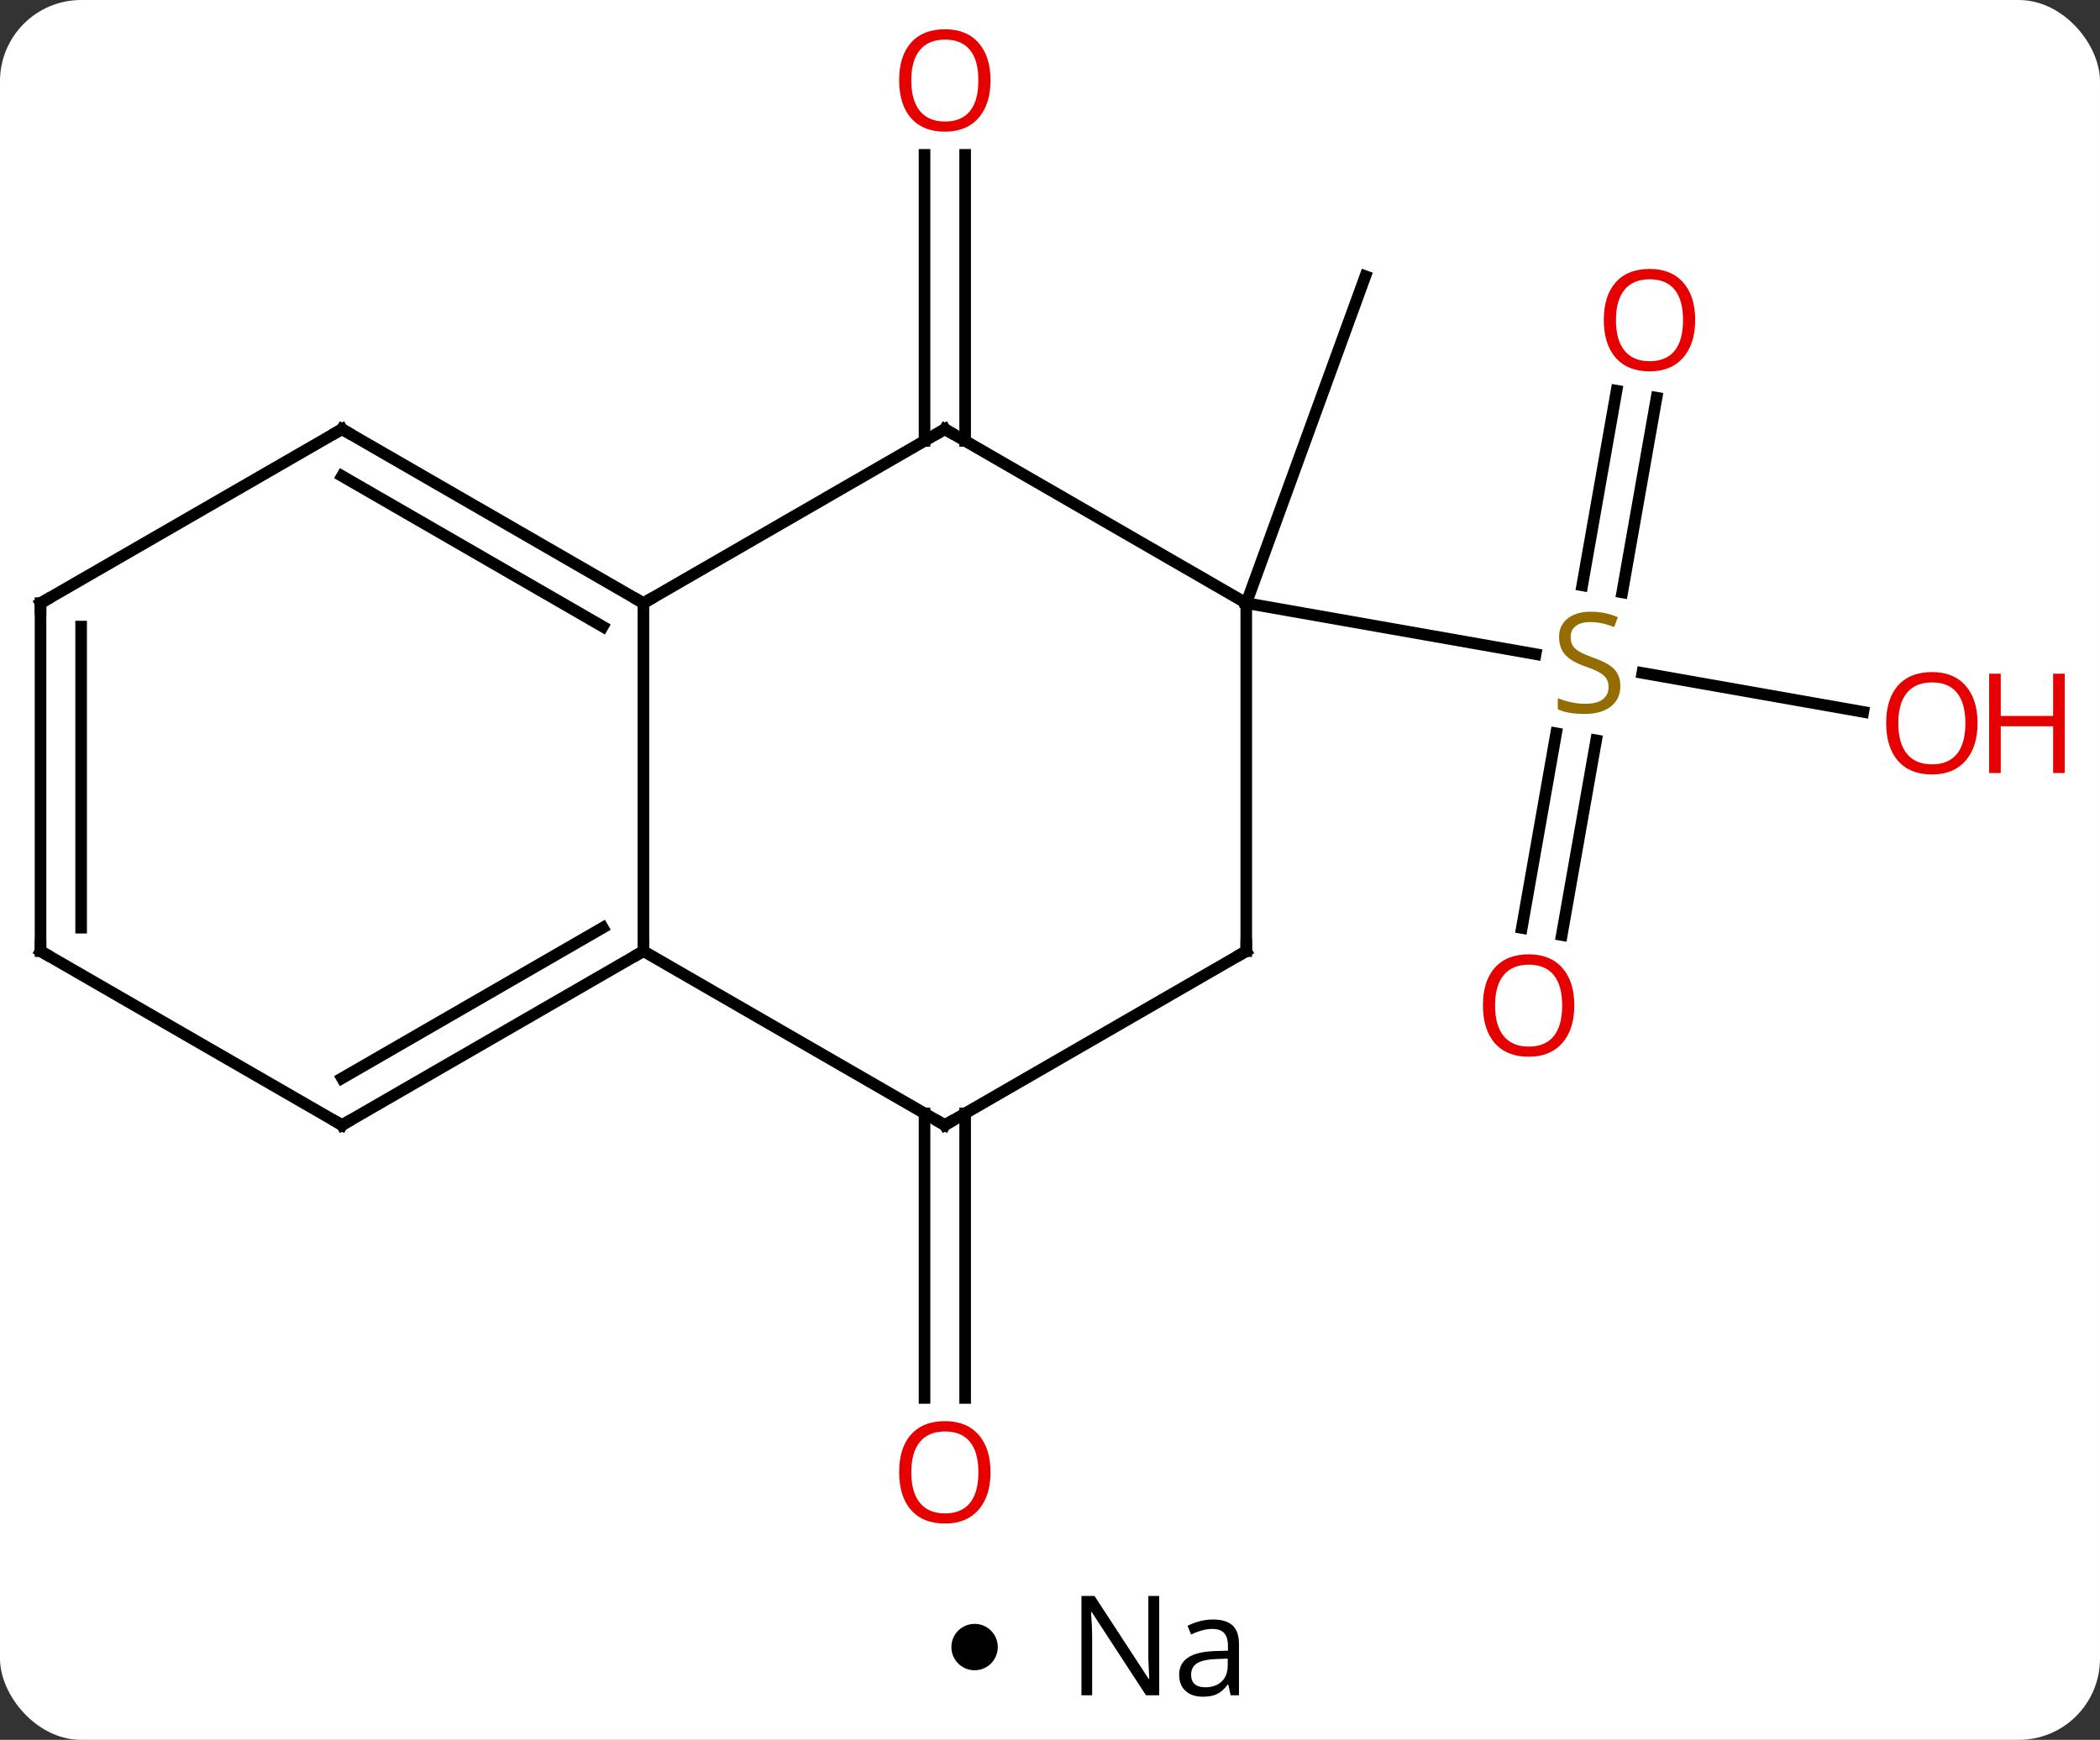 <svg width="181" viewBox="0 0 181 150" style="fill-opacity:1; color-rendering:auto; color-interpolation:auto; text-rendering:auto; stroke:black; stroke-linecap:square; stroke-miterlimit:10; shape-rendering:auto; stroke-opacity:1; fill:black; stroke-dasharray:none; font-weight:normal; stroke-width:1; font-family:'Open Sans'; font-style:normal; stroke-linejoin:miter; font-size:12; stroke-dashoffset:0; image-rendering:auto;" height="150" class="cas-substance-image" xmlns:xlink="http://www.w3.org/1999/xlink" xmlns="http://www.w3.org/2000/svg"><rect x="0" y="0" width="181" height="150" fill="#333333" stroke="none"/><svg class="cas-substance-single-component"><rect y="0" x="0" width="181" stroke="none" ry="7" rx="7" height="150" fill="white" class="cas-substance-group"/><svg y="0" x="0" width="181" viewBox="0 0 181 135" style="fill:black;" height="135" class="cas-substance-single-component-image"><svg><g><g transform="translate(85,67)" style="text-rendering:geometricPrecision; color-rendering:optimizeQuality; color-interpolation:linearRGB; stroke-linecap:butt; image-rendering:optimizeQuality;"><line y2="-28.99" y1="-53.648" x2="-5.314" x1="-5.314" style="fill:none;"/><line y2="-28.99" y1="-53.648" x2="-1.814" x1="-1.814" style="fill:none;"/><line y2="28.99" y1="53.523" x2="-1.814" x1="-1.814" style="fill:none;"/><line y2="28.99" y1="53.523" x2="-5.314" x1="-5.314" style="fill:none;"/><line y2="-32.711" y1="-15.927" x2="57.78" x1="54.821" style="fill:none;"/><line y2="-33.319" y1="-16.534" x2="54.333" x1="51.374" style="fill:none;"/><line y2="13.005" y1="-3.783" x2="46.166" x1="49.126" style="fill:none;"/><line y2="13.613" y1="-3.175" x2="49.612" x1="52.573" style="fill:none;"/><line y2="-5.623" y1="-8.983" x2="75.6" x1="56.552" style="fill:none;"/><line y2="-15" y1="-10.604" x2="22.416" x1="47.358" style="fill:none;"/><line y2="-15" y1="-43.191" x2="22.416" x1="32.679" style="fill:none;"/><line y2="15" y1="-15" x2="-29.544" x1="-29.544" style="fill:none;"/><line y2="-30" y1="-15" x2="-3.564" x1="-29.544" style="fill:none;"/><line y2="-30" y1="-15" x2="-55.524" x1="-29.544" style="fill:none;"/><line y2="-25.959" y1="-12.979" x2="-55.524" x1="-33.044" style="fill:none;"/><line y2="30" y1="15" x2="-3.564" x1="-29.544" style="fill:none;"/><line y2="30" y1="15" x2="-55.524" x1="-29.544" style="fill:none;"/><line y2="25.959" y1="12.979" x2="-55.524" x1="-33.044" style="fill:none;"/><line y2="-15" y1="-30" x2="22.416" x1="-3.564" style="fill:none;"/><line y2="-15" y1="-30" x2="-81.507" x1="-55.524" style="fill:none;"/><line y2="15" y1="30" x2="22.416" x1="-3.564" style="fill:none;"/><line y2="15" y1="30" x2="-81.507" x1="-55.524" style="fill:none;"/><line y2="15" y1="-15" x2="22.416" x1="22.416" style="fill:none;"/><line y2="15" y1="-15" x2="-81.507" x1="-81.507" style="fill:none;"/><line y2="12.979" y1="-12.979" x2="-78.007" x1="-78.007" style="fill:none;"/></g><g transform="translate(85,67)" style="fill:rgb(230,0,0); text-rendering:geometricPrecision; color-rendering:optimizeQuality; image-rendering:optimizeQuality; font-family:'Open Sans'; stroke:rgb(230,0,0); color-interpolation:linearRGB;"><path style="stroke:none;" d="M0.373 -60.07 Q0.373 -58.008 -0.666 -56.828 Q-1.705 -55.648 -3.548 -55.648 Q-5.439 -55.648 -6.47 -56.812 Q-7.502 -57.977 -7.502 -60.086 Q-7.502 -62.18 -6.47 -63.328 Q-5.439 -64.477 -3.548 -64.477 Q-1.689 -64.477 -0.658 -63.305 Q0.373 -62.133 0.373 -60.07 ZM-6.455 -60.07 Q-6.455 -58.336 -5.712 -57.43 Q-4.97 -56.523 -3.548 -56.523 Q-2.127 -56.523 -1.4 -57.422 Q-0.673 -58.32 -0.673 -60.07 Q-0.673 -61.805 -1.4 -62.695 Q-2.127 -63.586 -3.548 -63.586 Q-4.97 -63.586 -5.712 -62.688 Q-6.455 -61.789 -6.455 -60.07 Z"/><path style="stroke:none;" d="M0.373 59.93 Q0.373 61.992 -0.666 63.172 Q-1.705 64.352 -3.548 64.352 Q-5.439 64.352 -6.47 63.188 Q-7.502 62.023 -7.502 59.914 Q-7.502 57.82 -6.47 56.672 Q-5.439 55.523 -3.548 55.523 Q-1.689 55.523 -0.658 56.695 Q0.373 57.867 0.373 59.93 ZM-6.455 59.93 Q-6.455 61.664 -5.712 62.57 Q-4.97 63.477 -3.548 63.477 Q-2.127 63.477 -1.4 62.578 Q-0.673 61.68 -0.673 59.93 Q-0.673 58.195 -1.4 57.305 Q-2.127 56.414 -3.548 56.414 Q-4.97 56.414 -5.712 57.312 Q-6.455 58.211 -6.455 59.93 Z"/><path style="fill:rgb(148,108,0); stroke:none;" d="M54.658 -7.854 Q54.658 -6.729 53.838 -6.089 Q53.018 -5.448 51.611 -5.448 Q50.08 -5.448 49.268 -5.854 L49.268 -6.808 Q49.799 -6.589 50.416 -6.456 Q51.033 -6.323 51.643 -6.323 Q52.643 -6.323 53.143 -6.706 Q53.643 -7.089 53.643 -7.761 Q53.643 -8.198 53.463 -8.487 Q53.283 -8.776 52.869 -9.019 Q52.455 -9.261 51.596 -9.558 Q50.408 -9.979 49.893 -10.565 Q49.377 -11.151 49.377 -12.104 Q49.377 -13.089 50.119 -13.675 Q50.861 -14.261 52.096 -14.261 Q53.361 -14.261 54.44 -13.792 L54.127 -12.933 Q53.065 -13.37 52.065 -13.37 Q51.268 -13.37 50.822 -13.034 Q50.377 -12.698 50.377 -12.089 Q50.377 -11.651 50.541 -11.362 Q50.705 -11.073 51.096 -10.839 Q51.486 -10.604 52.299 -10.308 Q53.643 -9.839 54.151 -9.284 Q54.658 -8.729 54.658 -7.854 Z"/><path style="stroke:none;" d="M61.108 -39.406 Q61.108 -37.344 60.069 -36.164 Q59.03 -34.984 57.187 -34.984 Q55.296 -34.984 54.265 -36.148 Q53.233 -37.313 53.233 -39.422 Q53.233 -41.516 54.265 -42.664 Q55.296 -43.813 57.187 -43.813 Q59.046 -43.813 60.077 -42.641 Q61.108 -41.469 61.108 -39.406 ZM54.28 -39.406 Q54.28 -37.672 55.023 -36.766 Q55.765 -35.859 57.187 -35.859 Q58.608 -35.859 59.335 -36.758 Q60.062 -37.656 60.062 -39.406 Q60.062 -41.141 59.335 -42.031 Q58.608 -42.922 57.187 -42.922 Q55.765 -42.922 55.023 -42.023 Q54.28 -41.125 54.28 -39.406 Z"/><path style="stroke:none;" d="M50.69 19.685 Q50.69 21.747 49.65 22.927 Q48.611 24.107 46.768 24.107 Q44.877 24.107 43.846 22.942 Q42.815 21.778 42.815 19.669 Q42.815 17.575 43.846 16.427 Q44.877 15.278 46.768 15.278 Q48.627 15.278 49.658 16.45 Q50.69 17.622 50.69 19.685 ZM43.861 19.685 Q43.861 21.419 44.604 22.325 Q45.346 23.232 46.768 23.232 Q48.19 23.232 48.916 22.333 Q49.643 21.435 49.643 19.685 Q49.643 17.95 48.916 17.06 Q48.19 16.169 46.768 16.169 Q45.346 16.169 44.604 17.067 Q43.861 17.966 43.861 19.685 Z"/><path style="stroke:none;" d="M85.445 -4.651 Q85.445 -2.589 84.405 -1.409 Q83.366 -0.229 81.523 -0.229 Q79.632 -0.229 78.601 -1.393 Q77.57 -2.558 77.57 -4.667 Q77.57 -6.761 78.601 -7.909 Q79.632 -9.058 81.523 -9.058 Q83.382 -9.058 84.413 -7.886 Q85.445 -6.714 85.445 -4.651 ZM78.616 -4.651 Q78.616 -2.917 79.359 -2.011 Q80.101 -1.104 81.523 -1.104 Q82.945 -1.104 83.671 -2.003 Q84.398 -2.901 84.398 -4.651 Q84.398 -6.386 83.671 -7.276 Q82.945 -8.167 81.523 -8.167 Q80.101 -8.167 79.359 -7.269 Q78.616 -6.37 78.616 -4.651 Z"/><path style="stroke:none;" d="M92.96 -0.354 L91.96 -0.354 L91.96 -4.386 L87.445 -4.386 L87.445 -0.354 L86.445 -0.354 L86.445 -8.917 L87.445 -8.917 L87.445 -5.276 L91.96 -5.276 L91.96 -8.917 L92.96 -8.917 L92.96 -0.354 Z"/></g><g transform="translate(85,67)" style="stroke-linecap:butt; text-rendering:geometricPrecision; color-rendering:optimizeQuality; image-rendering:optimizeQuality; font-family:'Open Sans'; color-interpolation:linearRGB; stroke-miterlimit:5;"><path style="fill:none;" d="M-29.977 -15.25 L-29.544 -15 L-29.111 -15.25"/><path style="fill:none;" d="M-29.977 15.25 L-29.544 15 L-29.544 14.5"/><path style="fill:none;" d="M-3.997 -29.75 L-3.564 -30 L-3.131 -29.75"/><path style="fill:none;" d="M-55.091 -29.75 L-55.524 -30 L-55.957 -29.75"/><path style="fill:none;" d="M-3.997 29.75 L-3.564 30 L-3.131 29.75"/><path style="fill:none;" d="M-55.091 29.75 L-55.524 30 L-55.957 29.75"/><path style="fill:none;" d="M-81.074 -15.25 L-81.507 -15 L-81.507 -14.5"/><path style="fill:none;" d="M21.983 15.25 L22.416 15 L22.416 14.5"/><path style="fill:none;" d="M-81.074 15.25 L-81.507 15 L-81.507 14.5"/></g></g></svg></svg><svg y="135" x="82" class="cas-substance-saf"><svg y="5" x="0" width="4" style="fill:black;" height="4" class="cas-substance-saf-dot"><circle stroke="none" r="2" fill="black" cy="2" cx="2"/></svg><svg y="0" x="8" width="20" style="fill:black;" height="15" class="cas-substance-saf-image"><svg><g><g transform="translate(10,7)" style="text-rendering:geometricPrecision; font-family:'Open Sans'; color-interpolation:linearRGB; color-rendering:optimizeQuality; image-rendering:optimizeQuality;"><path style="stroke:none;" d="M-0.086 4.156 L-1.227 4.156 L-5.914 -3.031 L-5.961 -3.031 Q-5.867 -1.766 -5.867 -0.719 L-5.867 4.156 L-6.789 4.156 L-6.789 -4.406 L-5.664 -4.406 L-0.992 2.75 L-0.945 2.75 Q-0.945 2.594 -0.992 1.734 Q-1.039 0.875 -1.023 0.5 L-1.023 -4.406 L-0.086 -4.406 L-0.086 4.156 ZM6.07 4.156 L5.867 3.234 L5.82 3.234 Q5.352 3.844 4.875 4.062 Q4.398 4.281 3.68 4.281 Q2.727 4.281 2.18 3.781 Q1.633 3.281 1.633 2.375 Q1.633 0.438 4.742 0.344 L5.836 0.312 L5.836 -0.094 Q5.836 -0.844 5.516 -1.203 Q5.195 -1.562 4.477 -1.562 Q3.664 -1.562 2.664 -1.078 L2.352 -1.828 Q2.836 -2.078 3.398 -2.227 Q3.961 -2.375 4.539 -2.375 Q5.68 -2.375 6.234 -1.867 Q6.789 -1.359 6.789 -0.234 L6.789 4.156 L6.07 4.156 ZM3.867 3.469 Q4.773 3.469 5.297 2.969 Q5.82 2.469 5.82 1.578 L5.82 1 L4.836 1.031 Q3.68 1.078 3.172 1.398 Q2.664 1.719 2.664 2.391 Q2.664 2.922 2.977 3.195 Q3.289 3.469 3.867 3.469 Z"/></g></g></svg></svg></svg></svg></svg>